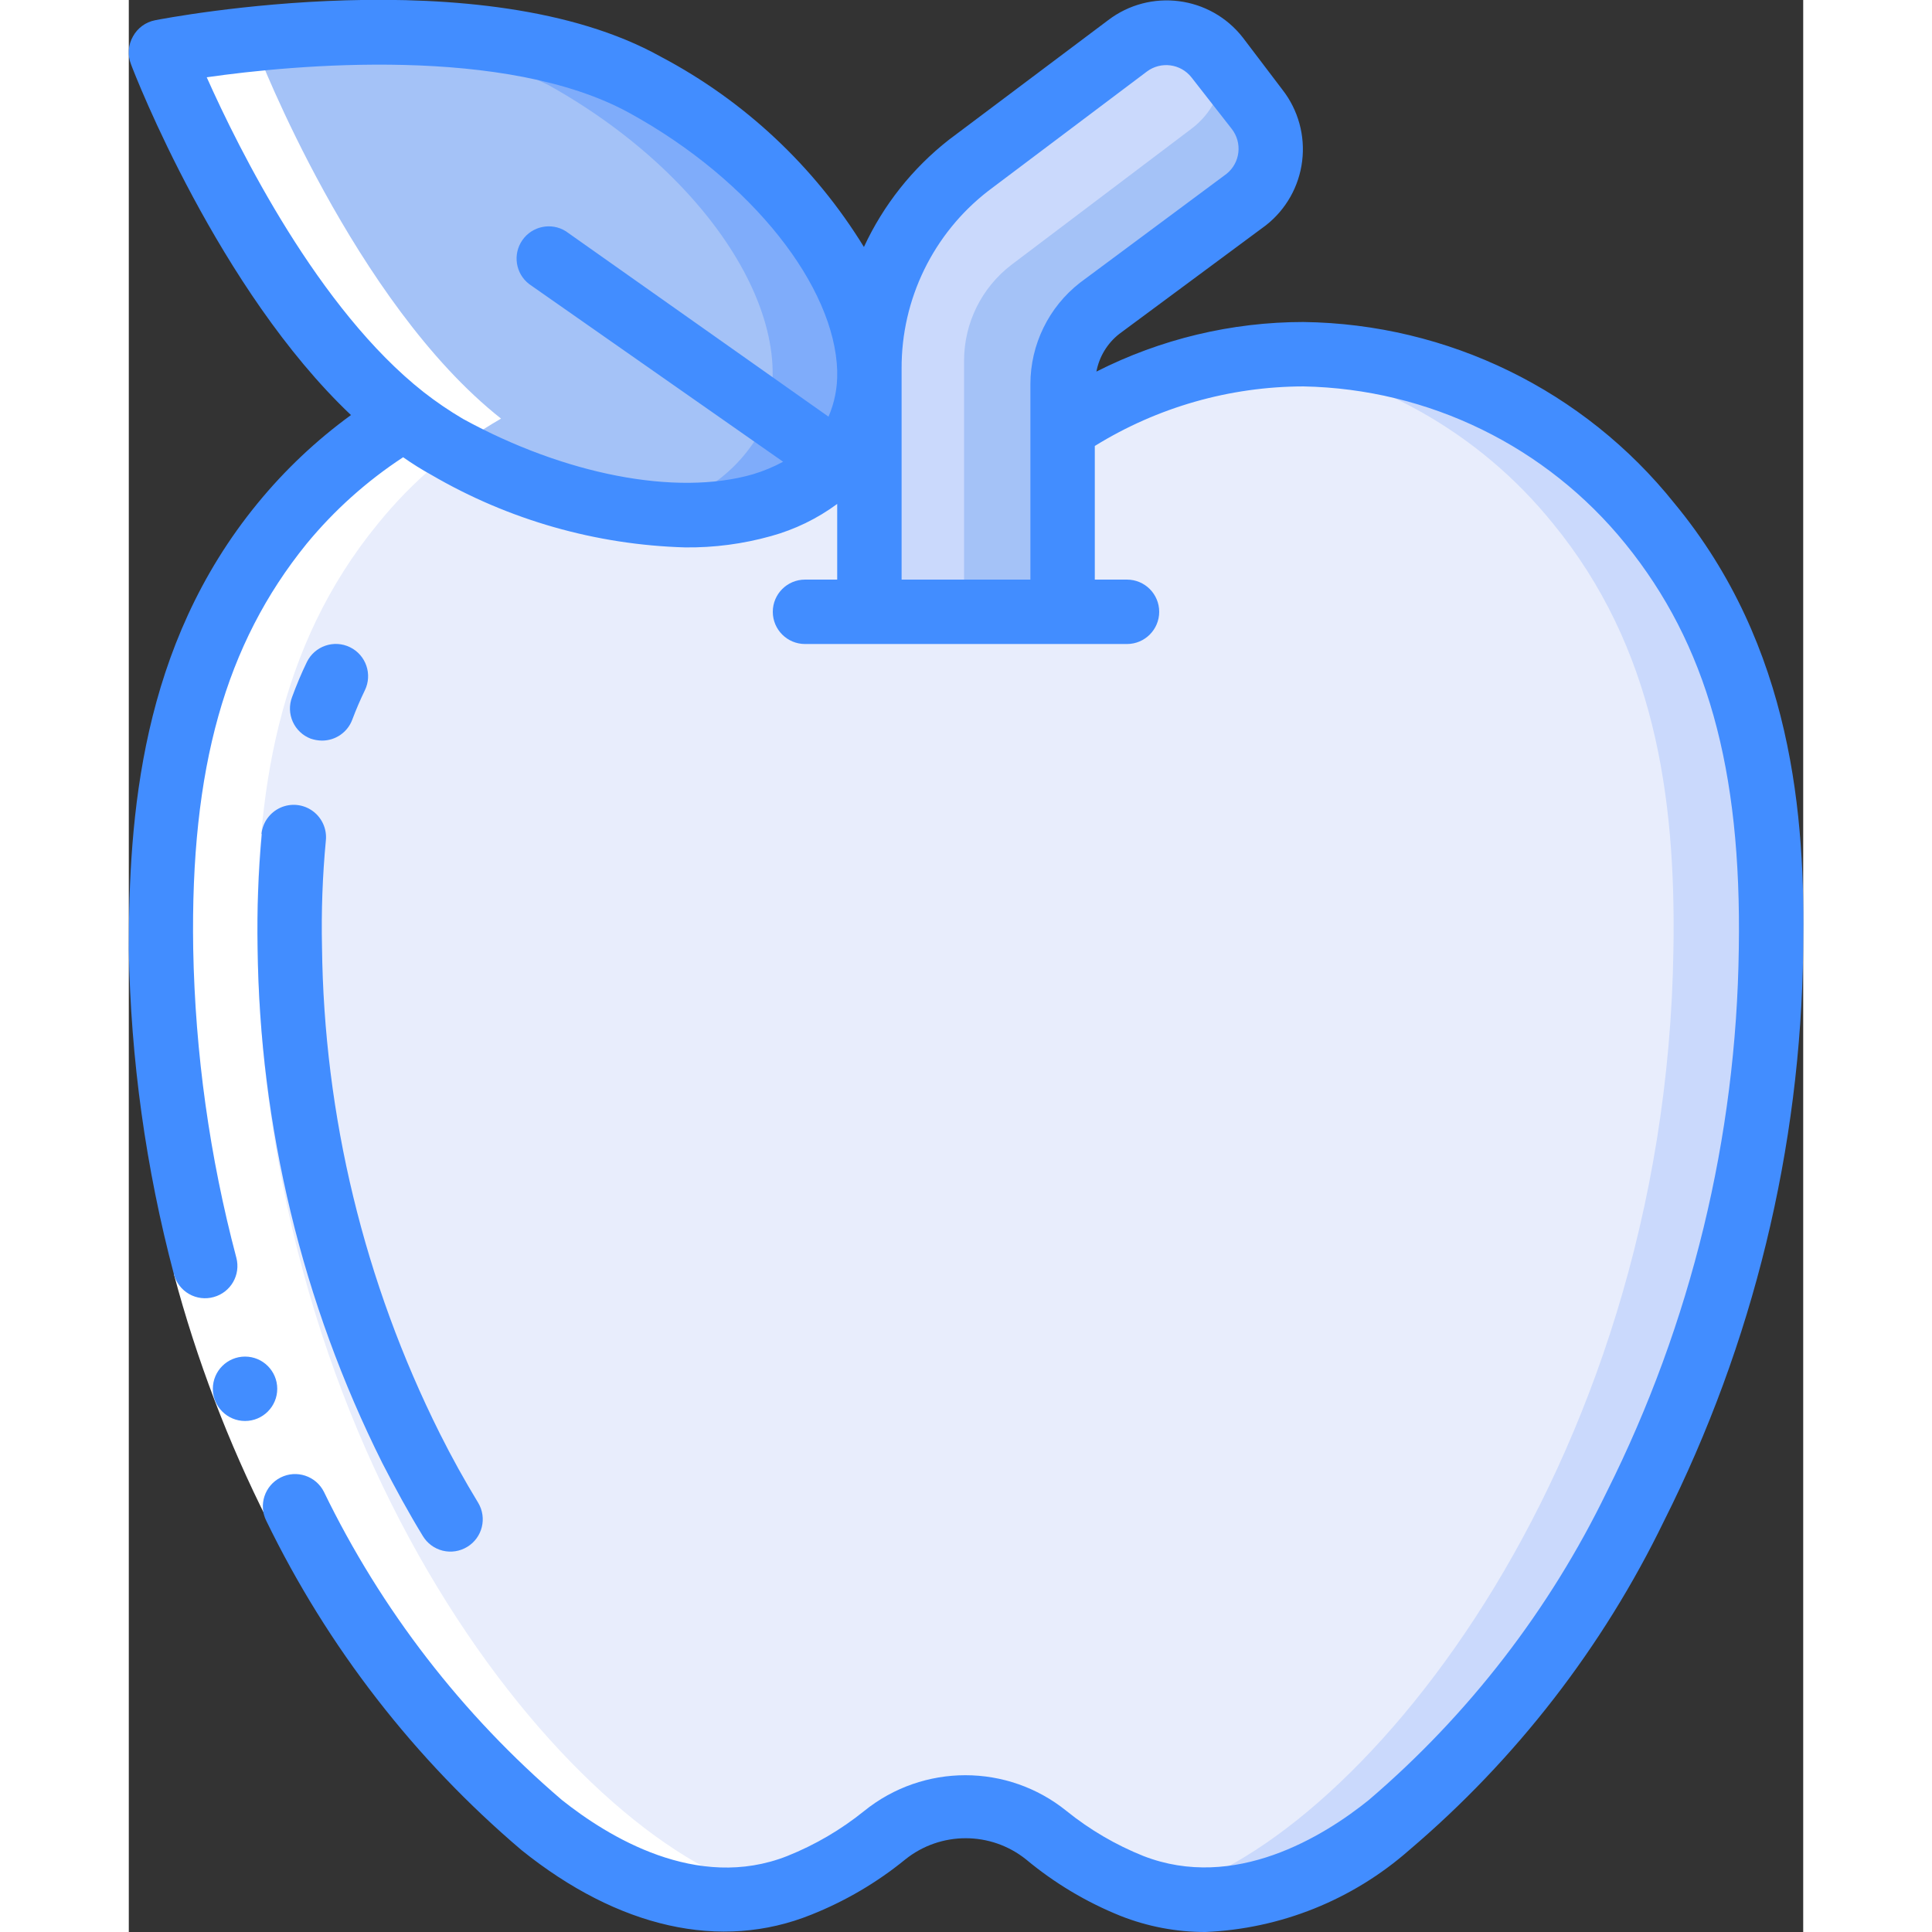 <svg height="512" viewBox="0 0 52 60" width="512" xmlns="http://www.w3.org/2000/svg"><rect x="0" y="0" width="52" height="60" fill="#333333" stroke="none"/><g id="025---Apple" fill="none"><g id="Icons_copy" transform="translate(1)"><path id="Shape" d="m28 13.29c5.932-3.927 13.888-2.619 18.25 3 3.14 3.83 3.82 8.44 3.74 13.22-.078 6.01-1.513 11.924-4.2 17.3-3 5.92-9.44 14.22-15.63 11.79-.96-.395-1.853-.935-2.65-1.6-1.461-1.17-3.539-1.17-5 0-3.53 2.86-7.1 2.5-10.62-.33-6-4.82-11.66-15-11.86-27.2-.08-4.78.6-9.39 3.74-13.22 1.061-1.296 2.34-2.395 3.78-3.25z" fill="#e8edfc"/><path id="Shape" d="m50 29.48c-.2 12.16-5.81 22.36-11.86 27.2-2 1.63-4.6 2.77-7.17 2.14 5.95-1.34 15.76-13 16-29.34.08-4.78-.6-9.39-3.74-13.22-2.296-2.848-5.602-4.7-9.23-5.17 4.703-.475 9.325 1.472 12.27 5.17 3.12 3.83 3.8 8.44 3.73 13.22z" fill="#cad9fc"/><path id="Shape" d="m33.69 6.17-4.53 3.4c-.729.566-1.157 1.437-1.16 2.36v7.07h-6l0-7.55c-.001-2.471 1.139-4.804 3.09-6.32l4.91-3.7c.419-.327.95-.474 1.478-.408s1.007.338 1.332.758l1.19 1.58c.69.862.551 2.119-.31 2.81z" fill="#a4c2f7"/><path id="Shape" d="m33 2c.002.787-.369 1.529-1 2l-5.61 4.24c-.912.708-1.446 1.796-1.45 2.95v7.81h-2.94l0-7.55c-.001-2.471 1.139-4.804 3.09-6.32l4.91-3.7c.419-.327.95-.474 1.478-.408s1.007.338 1.332.758z" fill="#cad9fc"/><path id="Shape" d="m21.51 13.58c-1.7 3.11-7.35 3.24-12.63.3s-8.88-12.27-8.88-12.27 9.75-1.91 15 1 8.21 7.86 6.51 10.97z" fill="#a4c2f7"/><path id="Shape" d="m21.51 13.58c-1.06 1.95-3.68 2.73-6.78 2.31 1.555-.127 2.958-.984 3.78-2.31 1.7-3.11-1.2-8-6.48-10.94-2.098-1.037-4.4-1.597-6.74-1.64 3.14-.14 7 .09 9.74 1.6 5.28 2.97 8.18 7.87 6.48 10.98z" fill="#7facfa"/></g><path id="Shape" d="m4 29.48c-.08-4.78.6-9.39 3.74-13.22 1.064-1.311 2.358-2.416 3.82-3.26-4.56-3.6-7.56-11.39-7.56-11.39 1.735-.318 3.489-.522 5.25-.61-2.764-.092-5.53.113-8.25.61 0 0 3 7.79 7.56 11.39-1.46.851-2.751 1.963-3.81 3.28-3.14 3.81-3.82 8.42-3.75 13.2.2 12.22 5.83 22.38 11.86 27.2 2.36 1.9 4.74 2.68 7.11 2.13-5.88-1.33-15.69-12.97-15.97-29.33z" fill="#fff"/><g id="Layer_3" transform="translate(-1 -1)"><path id="Shape" d="m2.4 40.57 1.94-.51c.667 2.512 1.592 4.948 2.76 7.27l-1.78.91c-1.235-2.449-2.214-5.019-2.92-7.67z" fill="#fff"/><g fill="#428dff"><path id="Shape" d="m4.61 45.13c-.552 0-1-.448-1-1s.448-1 1-1 1 .448 1 1-.448 1-1 1z"/><path id="Shape" d="m37.48 11c-2.235.001-4.437.529-6.43 1.54.087-.463.339-.879.71-1.17l4.55-3.37c.627-.49 1.034-1.21 1.13-2 .097-.788-.122-1.583-.61-2.21l-1.23-1.62c-1.012-1.3-2.882-1.541-4.19-.54l-4.94 3.71c-1.131.885-2.036 2.027-2.64 3.33-1.535-2.5-3.714-4.542-6.31-5.91-5.52-3.08-15.3-1.21-15.71-1.13-.289.058-.538.241-.68.5-.152.266-.174.586-.06.87.12.33 2.72 7 6.83 10.89-1.08.786-2.054 1.707-2.9 2.74-3.64 4.44-4 9.75-4 13.87.059 3.401.529 6.782 1.4 10.07.068.26.237.482.471.616.233.134.511.168.769.094.528-.146.84-.69.7-1.22-.83-3.135-1.28-6.358-1.34-9.6-.09-5.61 1-9.46 3.52-12.57.858-1.043 1.87-1.95 3-2.69.283.2.577.383.88.55 2.397 1.398 5.106 2.171 7.88 2.25.899.01 1.794-.108 2.66-.35.742-.204 1.441-.543 2.06-1v2.35h-1c-.552 0-1 .448-1 1s.448 1 1 1h10c.552 0 1-.448 1-1s-.448-1-1-1h-1v-4.15c1.947-1.205 4.19-1.845 6.48-1.85 3.892.075 7.551 1.864 10 4.89 2.52 3.11 3.61 6.96 3.52 12.57-.075 5.861-1.476 11.629-4.1 16.87-1.778 3.665-4.294 6.923-7.39 9.57-1.4 1.13-4.17 2.84-7 1.74-.862-.345-1.668-.817-2.39-1.4-1.832-1.479-4.448-1.479-6.28 0-.722.583-1.528 1.055-2.39 1.4-2.81 1.11-5.58-.61-7-1.74-3.096-2.647-5.612-5.905-7.39-9.57-.249-.494-.851-.694-1.345-.445s-.694.851-.445 1.345c1.905 3.923 4.606 7.407 7.93 10.23 3 2.41 6.18 3.14 9 2 1.051-.419 2.033-.995 2.91-1.71 1.098-.883 2.662-.883 3.76 0 .88.732 1.868 1.323 2.93 1.75.837.331 1.73.5 2.63.5 2.338-.098 4.572-.995 6.33-2.54 3.322-2.823 6.019-6.307 7.92-10.23 2.766-5.506 4.244-11.569 4.32-17.73.07-4.12-.32-9.42-4-13.87-2.804-3.506-7.031-5.572-11.52-5.63zm-17.1 4.73c-2.4.69-5.86 0-9-1.72-.424-.25-.832-.527-1.22-.83-3.27-2.57-5.74-7.54-6.74-9.78 2.71-.39 9.29-1 13.13 1.11s6.37 5.41 6.45 8v.06c.009.471-.083.938-.27 1.37l-8.16-5.76c-.452-.281-1.045-.158-1.348.279-.304.437-.212 1.035.208 1.361l7.89 5.52c-.299.162-.614.292-.94.39zm4.62 3.27 0-6.55c-.01-2.158.984-4.198 2.69-5.52l4.93-3.71c.433-.322 1.044-.243 1.38.18l1.25 1.6c.34.431.269 1.057-.16 1.4l-4.55 3.38c-.971.757-1.539 1.919-1.54 3.15v6.07z"/><path id="Shape" d="m5.13 26.9c-.107 1.173-.151 2.352-.13 3.53.064 5.557 1.387 11.028 3.87 16 .4.78.82 1.55 1.26 2.27.137.229.36.394.619.458.259.064.533.021.761-.118.471-.285.623-.898.34-1.37-.42-.69-.82-1.41-1.19-2.15-2.349-4.698-3.601-9.868-3.66-15.12-.024-1.101.016-2.203.12-3.3.036-.357-.122-.706-.413-.916s-.673-.248-1-.1-.551.459-.587.816z"/><path id="Shape" d="m6.65 23.94c.113.038.231.059.35.06.418.001.794-.258.94-.65.12-.32.25-.62.39-.91.243-.497.037-1.097-.46-1.34s-1.097-.037-1.34.46c-.17.35-.32.71-.46 1.09-.094.248-.086.523.023.765s.309.431.557.525z"/></g></g></g></svg>
